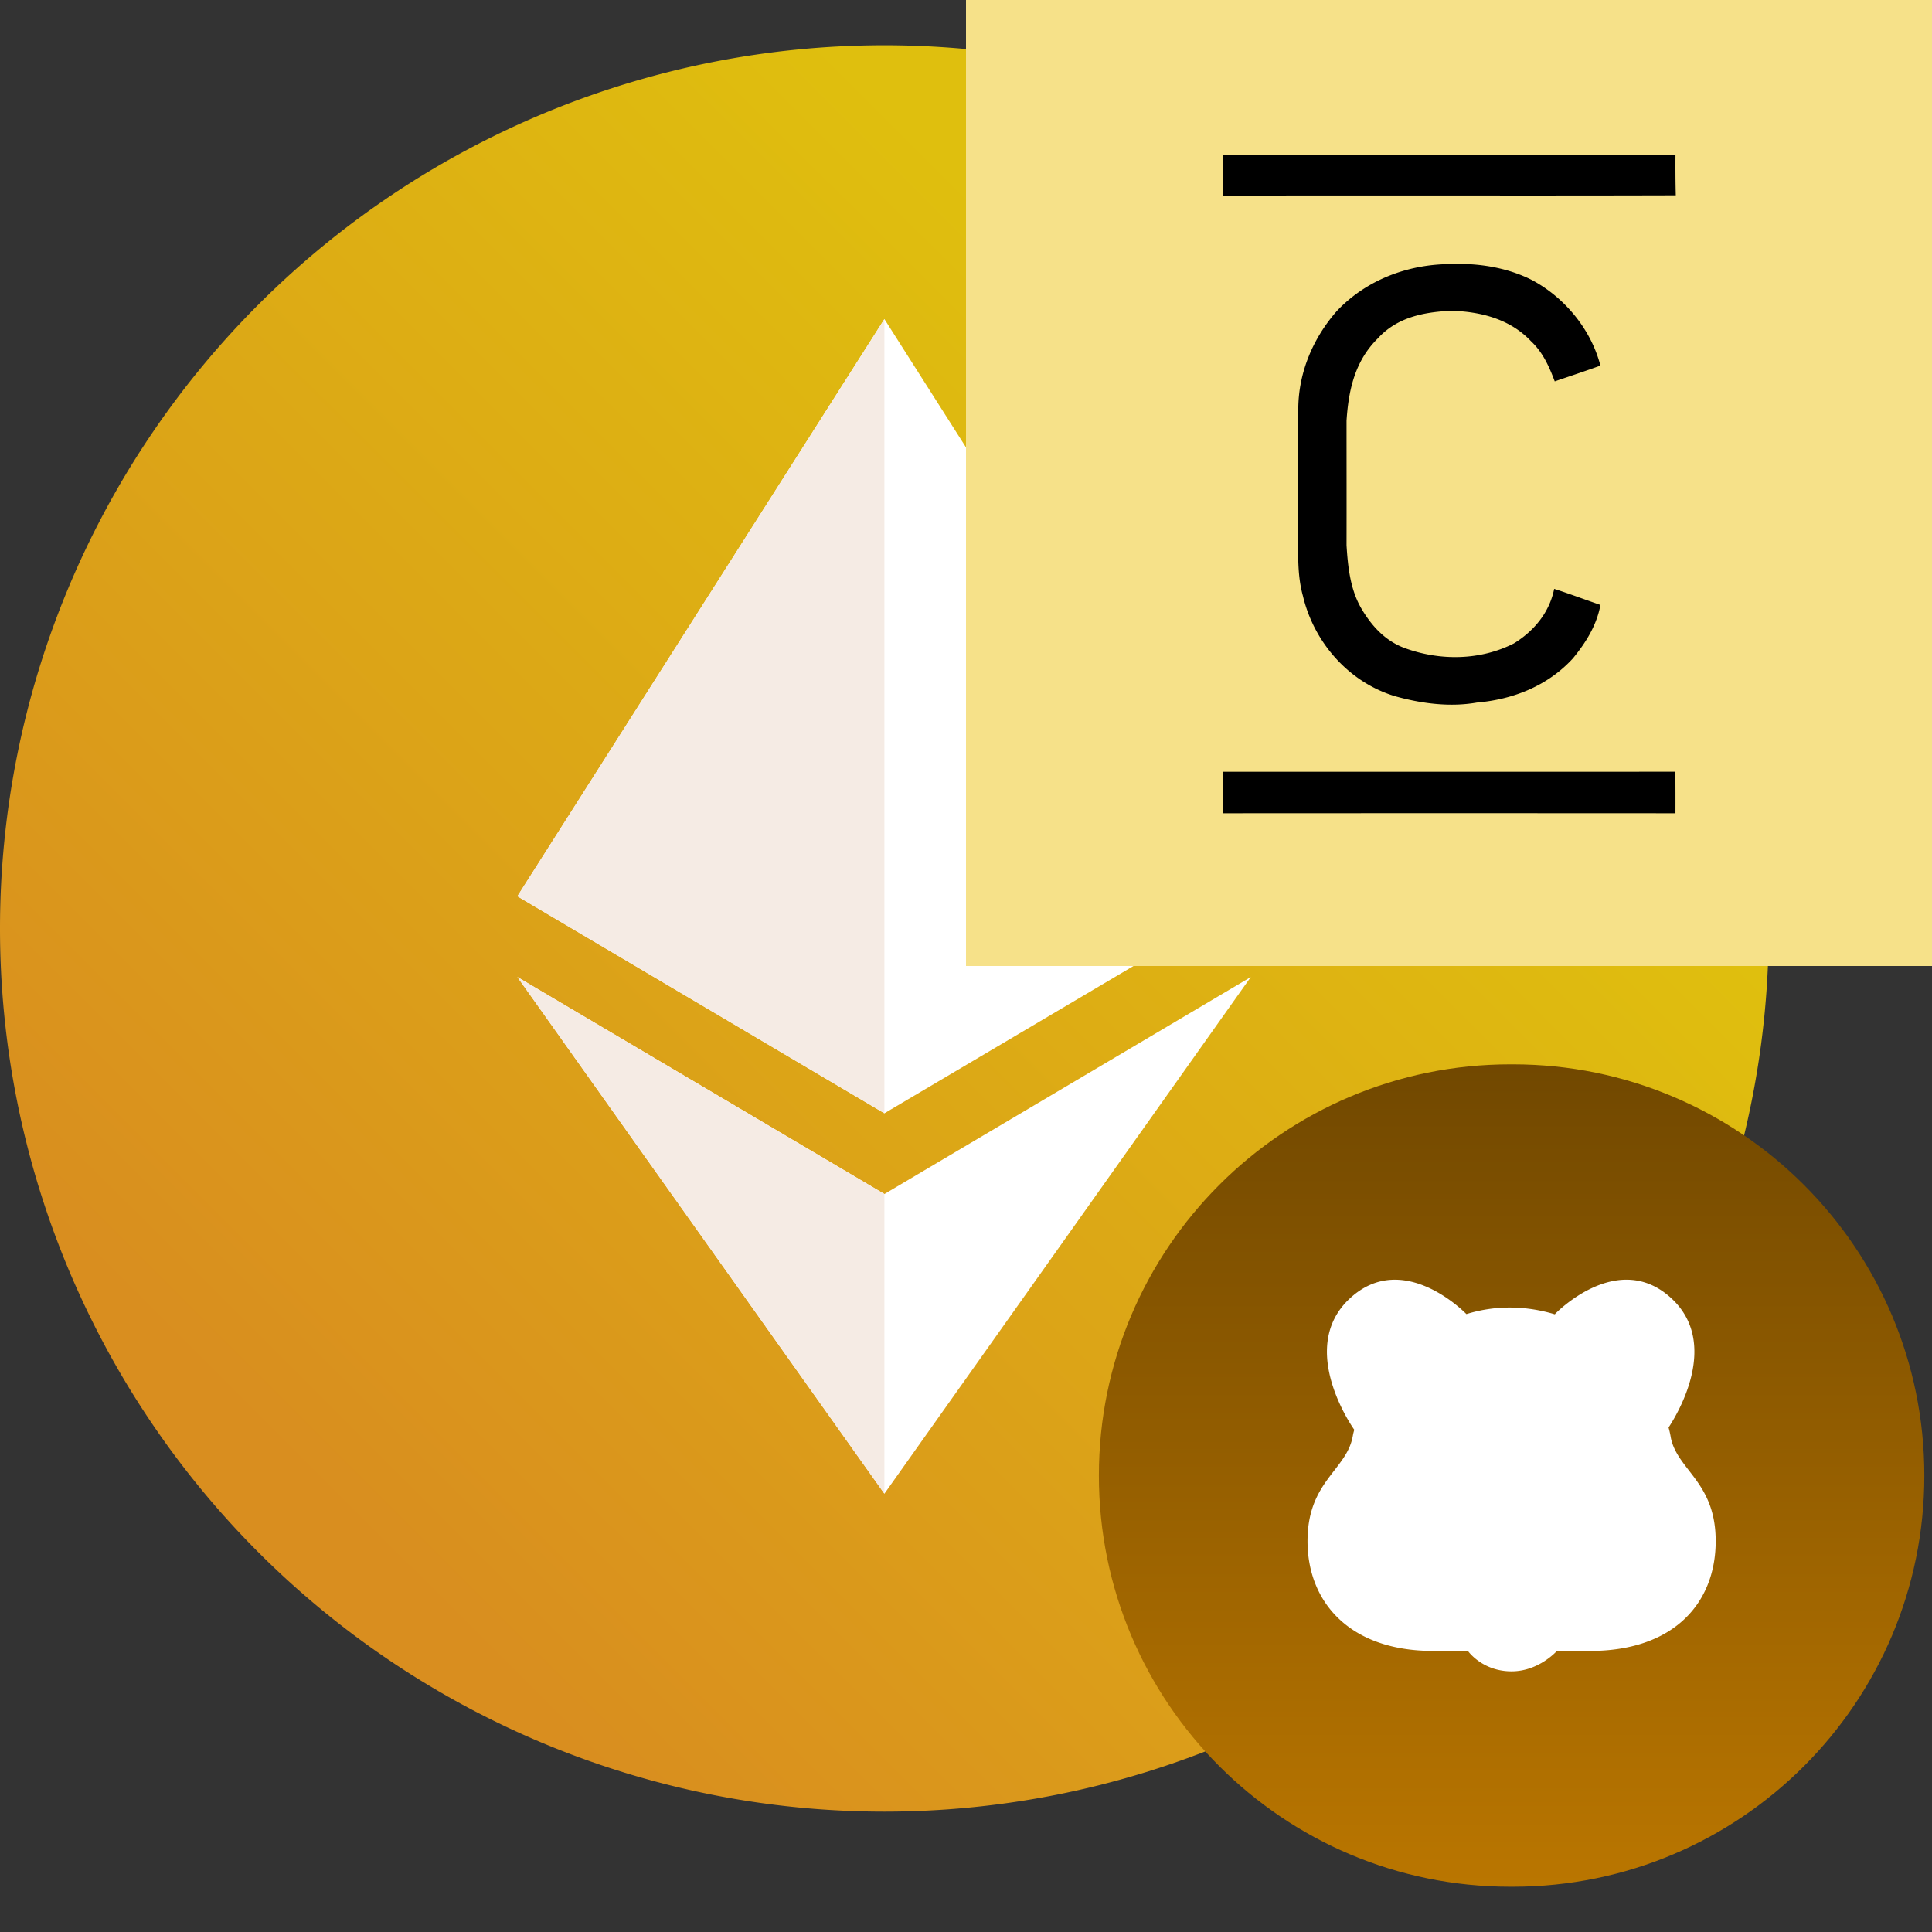 <svg xmlns="http://www.w3.org/2000/svg" viewBox="0 0 128 128"><rect x="0" y="0" width="128" height="128" fill="#333333" stroke="none"/><path fill="url(#a)" d="M58.593 120.025a58.63 58.63 0 0 0 41.431-17.138 58.464 58.464 0 0 0 0-82.749A58.63 58.63 0 0 0 58.593 3 58.63 58.63 0 0 0 17.16 20.138 58.47 58.47 0 0 0 0 61.513a58.47 58.47 0 0 0 17.161 41.374 58.63 58.63 0 0 0 41.432 17.138"/><path fill="#fff" d="m34.278 64.73 24.316 14.378 24.274-14.377-24.274 34.23z"/><path fill="#F5EBE4" d="m34.278 64.73 24.316 14.378v19.853z"/><path fill="#fff" d="M58.594 73.759 34.278 59.38l24.316-38.24L82.91 59.38z"/><path fill="#F5EBE4" d="M58.594 73.759 34.278 59.38l24.316-38.24z"/><path fill="url(#b)" d="M100.233 70.515h-.17c-15.054 0-27.259 12.197-27.259 27.242S85.01 125 100.063 125h.17c15.055 0 27.259-12.197 27.259-27.243s-12.204-27.242-27.259-27.242"/><path fill="#fff" d="M110.775 95.564a3 3 0 0 1-.093-.4 6 6 0 0 0-.135-.588c.591-.894 3.414-5.553.202-8.544-3.566-3.32-7.731 1.031-7.731 1.031l.013.02c-1.873-.569-3.903-.635-5.878-.02-.024-.025-4.176-4.34-7.73-1.03-3.556 3.31.283 8.666.303 8.694q-.06.19-.095.385c-.385 2.292-3.004 3-3.004 6.991 0 3.993 2.74 7.276 8.332 7.276h2.294c.01.015.955 1.353 2.895 1.352 1.801-.002 2.99-1.34 3-1.352h2.19c5.591 0 8.331-3.206 8.331-7.276 0-3.717-2.271-4.586-2.894-6.539"/><defs><linearGradient id="a" x1="117.185" x2=".16" y1="3" y2="120.185" gradientUnits="userSpaceOnUse"><stop offset=".265" stop-color="#DFBF0E"/><stop offset=".82" stop-color="#D98E1F"/></linearGradient><linearGradient id="b" x1="100.148" x2="100.148" y1="70.515" y2="125" gradientUnits="userSpaceOnUse"><stop stop-color="#714800"/><stop offset="1" stop-color="#BA7600"/></linearGradient></defs><svg xmlns="http://www.w3.org/2000/svg" viewBox="0 0 128 128"><path fill="#F6E189" d="M64 0h64v64H64z"/><path d="M81.033 10.243c9.99-.006 19.982-.003 29.972-.003-.006.901-.003 1.8.02 2.7-9.996.03-19.997-.007-29.993.02q-.004-1.359.001-2.717m15.108 7.253c1.81-.074 3.72.23 5.345 1.053 2.182 1.16 3.925 3.276 4.545 5.674-1.003.365-2.016.697-3.026 1.044-.375-.995-.788-1.928-1.582-2.67-1.38-1.46-3.334-1.957-5.282-2.006-1.826.083-3.593.433-4.87 1.843-1.502 1.485-1.928 3.405-2.059 5.442 0 2.75.006 5.498 0 8.248.089 1.446.25 2.962 1.004 4.228.68 1.143 1.567 2.109 2.842 2.582 2.344.856 4.995.834 7.239-.304 1.331-.819 2.361-2.054 2.671-3.616 1.03.33 2.042.714 3.066 1.064-.253 1.357-.967 2.498-1.829 3.547-1.658 1.806-3.945 2.717-6.36 2.922-1.797.315-3.695.064-5.439-.427-3.054-.93-5.353-3.559-6.084-6.639-.361-1.306-.312-2.585-.321-3.925.011-2.845-.017-5.69.014-8.531.028-2.389.992-4.645 2.56-6.425 1.966-2.074 4.733-3.104 7.566-3.104m-15.11 33.636c9.99 0 19.98.003 29.967-.003q.01 1.376.005 2.753-14.985-.01-29.972 0a420 420 0 0 1 0-2.75"/></svg></svg>
